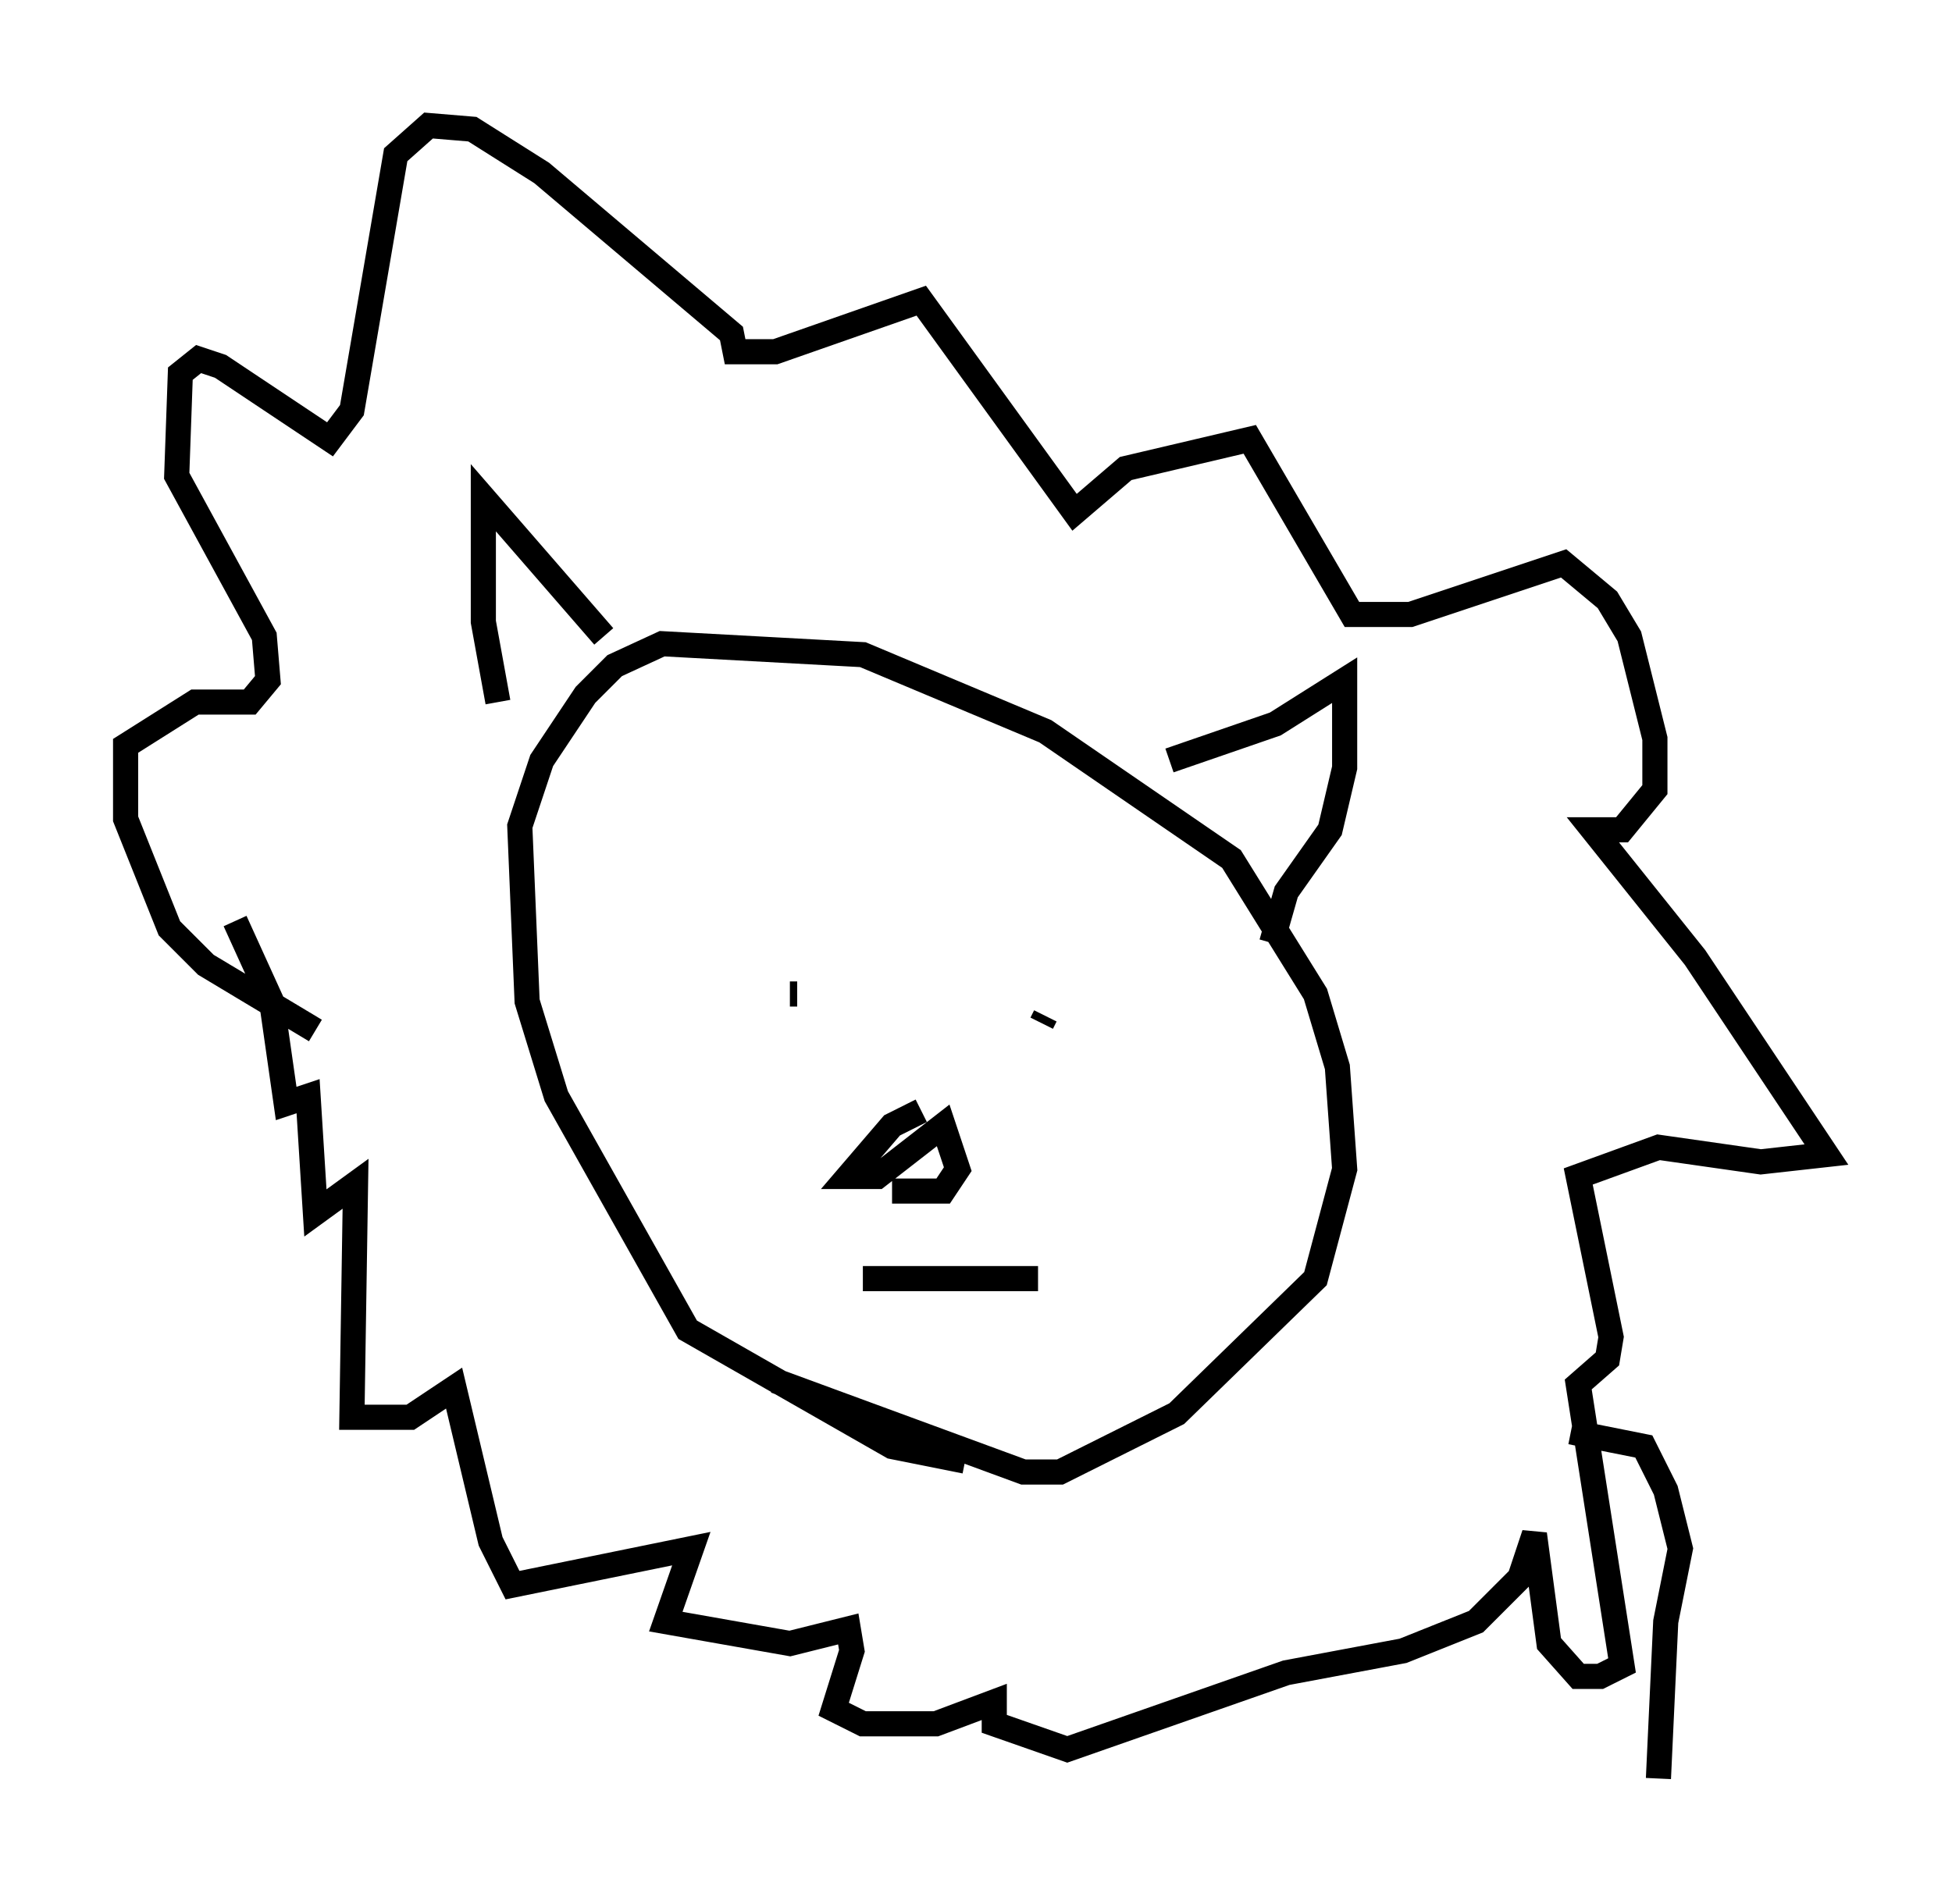 <?xml version="1.0" encoding="utf-8" ?>
<svg baseProfile="full" height="75.799" version="1.1" width="77.687" xmlns="http://www.w3.org/2000/svg" xmlns:ev="http://www.w3.org/2001/xml-events" xmlns:xlink="http://www.w3.org/1999/xlink"><defs /><rect fill="white" height="75.799" width="77.687" x="0" y="0" /><path d="M41.894, 58.162 m-3.486, 0.0 l-2.905, -0.581 -8.134, -4.648 l-5.229, -9.296 -1.162, -3.777 l-0.291, -6.972 0.872, -2.615 l1.743, -2.615 1.162, -1.162 l1.888, -0.872 7.989, 0.436 l7.263, 3.05 7.408, 5.084 l3.341, 5.374 0.872, 2.905 l0.291, 4.067 -1.162, 4.358 l-5.52, 5.374 -4.648, 2.324 l-1.453, 0.0 -9.877, -3.631 m-11.039, -27.017 l-0.581, -3.196 0.0, -4.939 l4.793, 5.52 m22.514, 4.939 l4.212, -1.453 2.76, -1.743 l0.0, 3.486 -0.581, 2.469 l-1.743, 2.469 -0.581, 2.034 m-18.883, 2.034 l-0.291, 0.0 m10.022, 1.162 l0.145, -0.291 m-4.939, 3.777 l-1.162, 0.581 -1.743, 2.034 l1.162, 0.0 2.615, -2.034 l0.581, 1.743 -0.581, 0.872 l-2.034, 0.0 m-1.162, 3.486 l6.972, 0.0 m-28.76, -9.877 l-4.358, -2.615 -1.453, -1.453 l-1.743, -4.358 0.0, -2.905 l2.76, -1.743 2.179, 0.0 l0.726, -0.872 -0.145, -1.743 l-3.486, -6.391 0.145, -4.067 l0.726, -0.581 0.872, 0.291 l4.358, 2.905 0.872, -1.162 l1.743, -10.168 1.307, -1.162 l1.743, 0.145 2.76, 1.743 l7.553, 6.391 0.145, 0.726 l1.598, 0.0 5.81, -2.034 l6.101, 8.425 2.034, -1.743 l4.939, -1.162 4.067, 6.972 l2.324, 0.0 6.101, -2.034 l1.743, 1.453 0.872, 1.453 l1.017, 4.067 0.0, 2.034 l-1.307, 1.598 -1.162, 0.0 l4.067, 5.084 5.229, 7.844 l-2.615, 0.291 -4.067, -0.581 l-3.196, 1.162 1.307, 6.391 l-0.145, 0.872 -1.162, 1.017 l1.743, 11.184 -0.872, 0.436 l-0.872, 0.0 -1.162, -1.307 l-0.581, -4.358 -0.581, 1.743 l-1.743, 1.743 -2.905, 1.162 l-4.648, 0.872 -8.715, 3.05 l-2.905, -1.017 0.0, -0.872 l-2.324, 0.872 -2.905, 0.0 l-1.162, -0.581 0.726, -2.324 l-0.145, -0.872 -2.324, 0.581 l-4.939, -0.872 1.017, -2.905 l-7.117, 1.453 -0.872, -1.743 l-1.453, -6.101 -1.743, 1.162 l-2.324, 0.0 0.145, -9.296 l-1.598, 1.162 -0.291, -4.648 l-0.872, 0.291 -0.581, -4.067 l-1.453, -3.196 m53.162, 20.335 l2.905, 0.581 0.872, 1.743 l0.581, 2.324 -0.581, 2.905 l-0.291, 6.246 " fill="none" stroke="black" stroke-width="1" /></svg>
